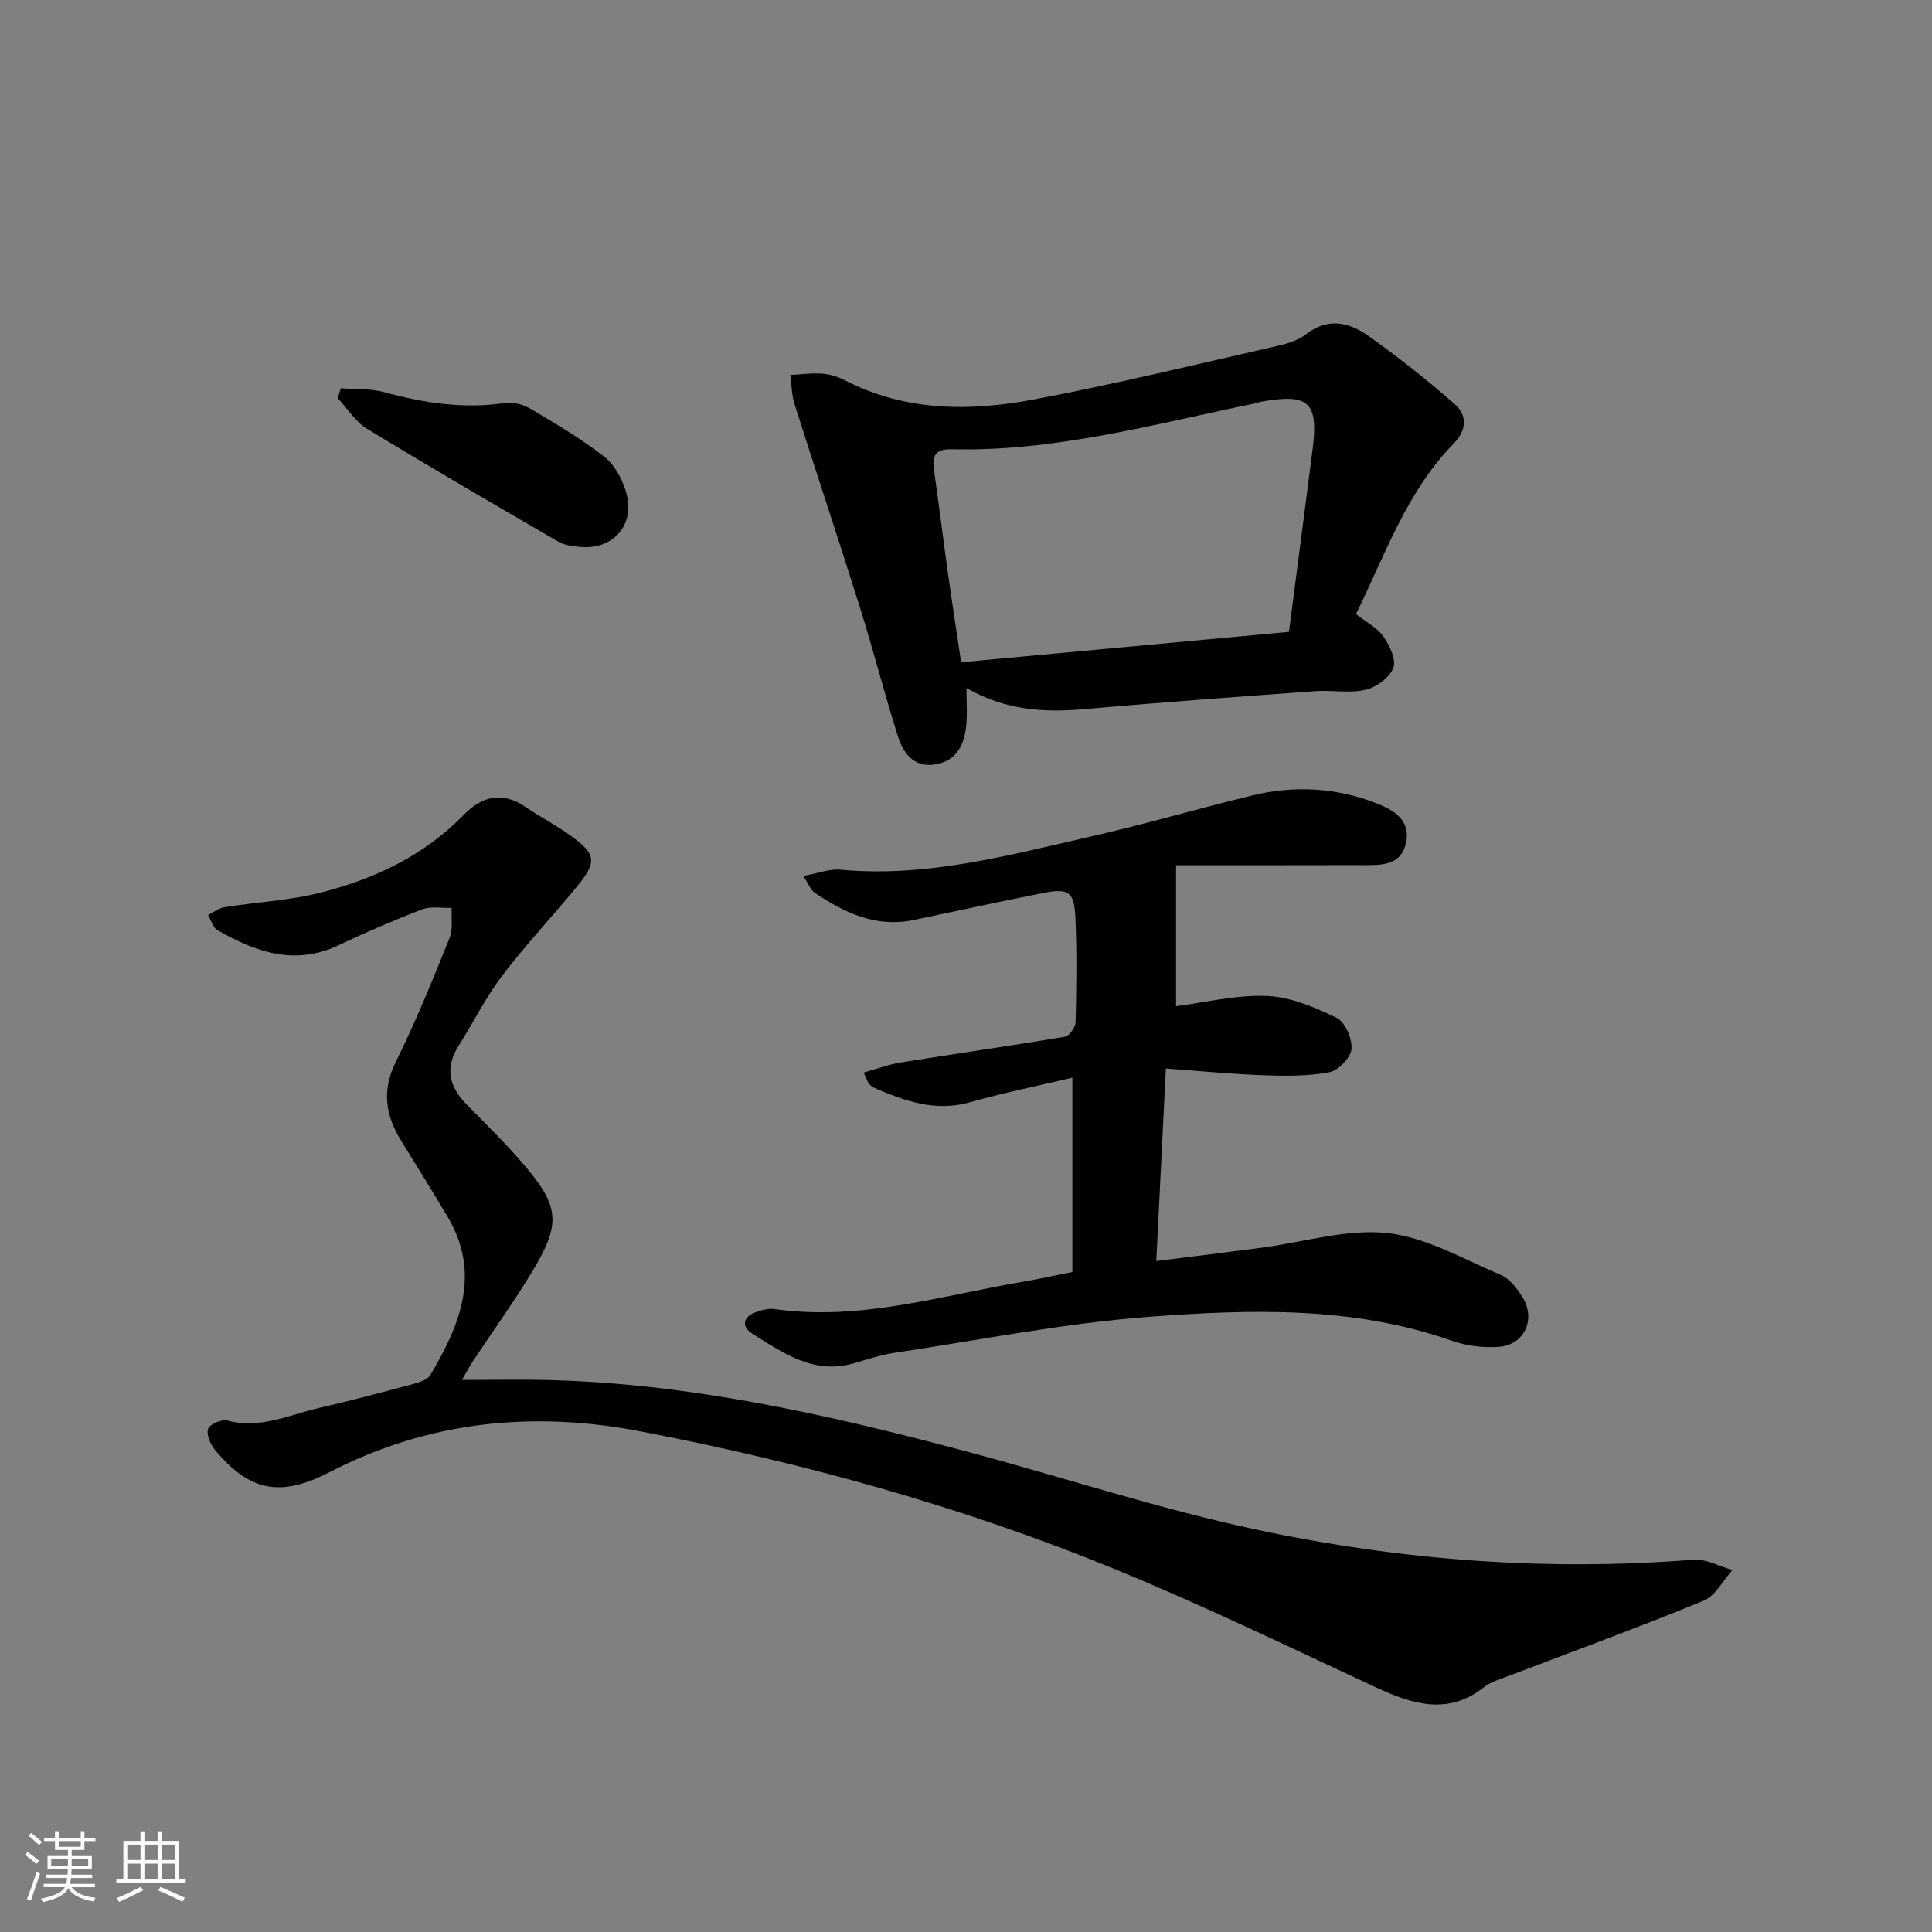 <svg enable-background="new 0 0 400 400" viewBox="0 0 400 400" xmlns="http://www.w3.org/2000/svg"><rect x="0" y="0" width="400" height="400" fill="#808080" stroke="none"/><g fill="#010104"><path d="m95.65 285.7c6.48 0 12.24-.13 18 .02 29.27.75 57.6 7.12 85.72 14.59 20.35 5.41 40.42 12.06 60.99 16.43 29.68 6.31 59.85 8.6 90.26 6.18 2.62-.21 5.37 1.38 8.07 2.13-1.98 2.18-3.54 5.36-6 6.37-13.36 5.49-26.94 10.44-40.44 15.6-1.7.65-3.58 1.17-4.97 2.27-7.5 5.91-14.8 3.58-22.38.07-17.94-8.32-35.75-16.97-54.03-24.47-31.71-13.01-64.65-22.08-98.29-28.55-22.39-4.3-43.91-2.1-64.44 8.49-10.27 5.3-16.62 3.82-23.67-4.69-.94-1.13-1.8-3.2-1.38-4.34.36-.97 2.83-2.01 4.01-1.69 6.75 1.82 12.73-1.18 18.95-2.61 6.46-1.48 12.87-3.18 19.28-4.9 1.36-.37 3.18-.9 3.79-1.94 6.1-10.33 10.54-20.95 3.57-32.71-3.14-5.3-6.39-10.52-9.63-15.76-3.27-5.29-4.05-10.45-1.08-16.42 4.14-8.31 7.61-16.95 11.1-25.57.74-1.83.32-4.13.44-6.22-2.04.06-4.29-.4-6.1.29-5.89 2.25-11.69 4.77-17.39 7.46-9.07 4.28-17.16 1.33-25.03-3.16-.93-.53-1.29-2.06-1.92-3.12 1.13-.56 2.21-1.43 3.39-1.62 6.69-1.07 13.55-1.39 20.07-3.06 11.06-2.83 21.27-7.64 29.42-16.01 3.86-3.97 8.02-4.98 12.87-1.67 3.01 2.06 6.29 3.74 9.24 5.87 5.44 3.92 5.61 5.49 1.22 10.8-5.08 6.15-10.56 11.98-15.37 18.32-3.4 4.48-5.91 9.62-8.94 14.39-2.87 4.53-2.07 8.43 1.55 12.11 3.97 4.04 8.03 8.01 11.71 12.3 7.61 8.85 7.98 12.34 2.02 22.26-3.85 6.41-8.25 12.49-12.38 18.73-.67 1.01-1.24 2.13-2.23 3.83z"/><path d="m243.49 179.15v29.17c5.86-.74 12.37-2.37 18.8-2.12 4.9.19 9.92 2.33 14.44 4.53 1.77.86 3.28 4.36 3.08 6.48-.17 1.8-2.76 4.46-4.64 4.8-4.48.83-9.18.77-13.78.6-6.57-.24-13.12-.89-20.01-1.39-.66 13.4-1.29 25.94-1.98 39.86 7.57-.95 14.71-1.82 21.84-2.76 8.67-1.14 17.51-3.93 25.95-3.03 8.08.86 15.81 5.4 23.54 8.67 1.82.77 3.34 2.79 4.46 4.57 2.87 4.57.44 9.93-4.89 10.32-3.22.24-6.72-.21-9.77-1.28-20.33-7.14-41.4-6.51-62.25-4.97-17.81 1.32-35.46 4.85-53.17 7.5-2.77.42-5.48 1.32-8.18 2.12-8.39 2.48-14.79-2.08-21.23-6.14-2.17-1.37-1.95-3.43.76-4.4 1.22-.43 2.63-.84 3.87-.66 17.73 2.54 34.57-2.81 51.68-5.69 3.1-.52 6.17-1.22 10.01-1.98 0-13.02 0-26.07 0-40.23-7 1.66-14.2 3.12-21.26 5.11-7.12 2.01-13.39-.28-19.69-2.97-.44-.19-.86-.52-1.16-.9-.3-.37-.43-.87-1.1-2.3 2.72-.75 5.21-1.69 7.78-2.1 11.29-1.82 22.62-3.42 33.9-5.32.91-.15 2.17-1.95 2.2-3.02.17-7.16.28-14.33-.03-21.48-.24-5.53-1.36-6.3-6.75-5.24-8.95 1.75-17.85 3.73-26.78 5.58-7.77 1.61-14.29-1.48-20.46-5.65-.83-.56-1.23-1.75-2.37-3.47 3.07-.55 5.47-1.52 7.77-1.3 17.73 1.66 34.61-2.97 51.57-6.82 11.32-2.56 22.47-5.86 33.75-8.58 8.6-2.07 17.21-1.61 25.47 1.61 3.58 1.39 7.34 3.48 6.21 8.34-1.08 4.65-5.13 4.51-8.85 4.51-13.2.03-26.42.03-38.73.03z"/><path d="m280.74 127.14c2.14 1.68 4.38 2.8 5.64 4.6 1.3 1.86 2.74 4.81 2.1 6.51-.76 2.01-3.51 4.04-5.74 4.56-3.32.77-6.96.03-10.44.28-16.05 1.17-32.1 2.34-48.13 3.75-8.26.72-16.21.13-24.07-4.39 0 3.01.18 5.33-.04 7.61-.37 3.85-1.76 7.23-6.03 8.13-4.57.96-6.95-2.01-8.11-5.69-2.8-8.85-5.1-17.85-7.87-26.71-4.41-14.06-9.08-28.03-13.54-42.07-.61-1.93-.61-4.06-.9-6.09 2.24-.11 4.51-.44 6.73-.26 1.61.12 3.28.69 4.73 1.44 12.47 6.38 25.72 6.39 38.9 3.91 16.94-3.19 33.7-7.29 50.51-11.1 2.08-.47 4.32-1.17 5.96-2.44 4.52-3.51 8.93-2.43 12.87.36 6.16 4.38 12.12 9.09 17.81 14.07 2.65 2.32 2.65 5.37-.19 8.27-9.75 9.98-14.16 23.03-20.19 35.26zm-13.88 3.68c1.66-12.82 3.31-25.3 4.9-37.79 1.24-9.75-.77-11.61-10.51-9.88-.65.12-1.28.35-1.93.48-20.62 4.25-41.04 9.9-62.37 9.39-3.3-.08-4 1.39-3.58 4.29 1.02 7.06 1.88 14.14 2.87 21.2.91 6.48 1.91 12.94 2.75 18.6 22.95-2.12 45.08-4.18 67.87-6.29z"/><path d="m70.57 80.38c2.98.24 6.08.03 8.91.8 8.24 2.24 16.48 3.54 25.04 2.25 1.67-.25 3.77.29 5.26 1.17 5.26 3.12 10.58 6.24 15.37 10 2.16 1.69 3.75 4.72 4.52 7.45 1.89 6.71-2.82 11.89-9.73 11.17-1.46-.15-3.07-.34-4.3-1.05-13.29-7.71-26.57-15.43-39.69-23.42-2.4-1.46-4.04-4.18-6.03-6.32.22-.7.44-1.37.65-2.05z"/></g><path d="m5.17 384 .55-.58c.85.61 1.65 1.24 2.4 1.87l-.59.64c-.83-.73-1.62-1.38-2.36-1.93m1.22 9.53-.82-.34c.71-1.76 1.37-3.64 1.98-5.63.24.13.5.25.76.36-.6 1.67-1.24 3.54-1.92 5.61m-.5-13.5.57-.54c.56.44 1.31 1.06 2.26 1.87l-.64.64c-.68-.66-1.41-1.32-2.19-1.97m3.25.46h2.24v-1.36h.77v1.36h4.57v-1.36h.76v1.36h2.28v.69h-2.28v1.84h-2.64v1.26h4.18v2.64h-4.21c0 .45-.02.86-.05 1.21h4.32v.69h-4.38c-.04.34-.1.75-.19 1.22h5.15v.69h-4.82c.87 1.19 2.51 1.92 4.93 2.19-.17.31-.3.57-.37.76-2.77-.49-4.52-1.41-5.26-2.76-.56 1.26-2.3 2.23-5.24 2.9-.12-.25-.26-.48-.43-.72 2.73-.55 4.38-1.34 4.96-2.38h-4.38v-.69h4.65c.1-.38.17-.79.21-1.22h-4.32v-.69h4.4c.03-.34.05-.75.05-1.21h-4.2v-2.64h4.23v-1.26h-2.69v-1.84h-2.24zm1.46 4.46v1.29h3.45c.01-.4.02-.57.01-.53v-.32-.45h-3.46zm1.55-2.59h4.57v-1.19h-4.57zm6.11 2.59h-3.42v.77c-.01.19-.01.37-.02.53h3.44z" fill="#fcfbfa"/><path d="m32.63 379.16h.82v1.98h3.54v7.89h1.46v.78h-14.37v-.78h1.46v-7.89h3.54v-1.98h.82v1.98h2.73zm-3.49 11.48.5.73c-1.61.82-3.28 1.63-5 2.41-.13-.27-.28-.55-.44-.82 1.75-.72 3.4-1.49 4.94-2.32m-2.78-5.55h2.73v-3.18h-2.73zm0 3.95h2.73v-3.2h-2.73zm3.54-3.95h2.73v-3.18h-2.73zm0 3.95h2.73v-3.2h-2.73zm7.89 4.68c-1.84-.92-3.51-1.7-5.02-2.32l.45-.73c1.89.8 3.57 1.55 5.04 2.23zm-1.62-11.81h-2.73v3.18h2.73zm-2.73 7.13h2.73v-3.2h-2.73z" fill="#fcfbfa"/></svg>